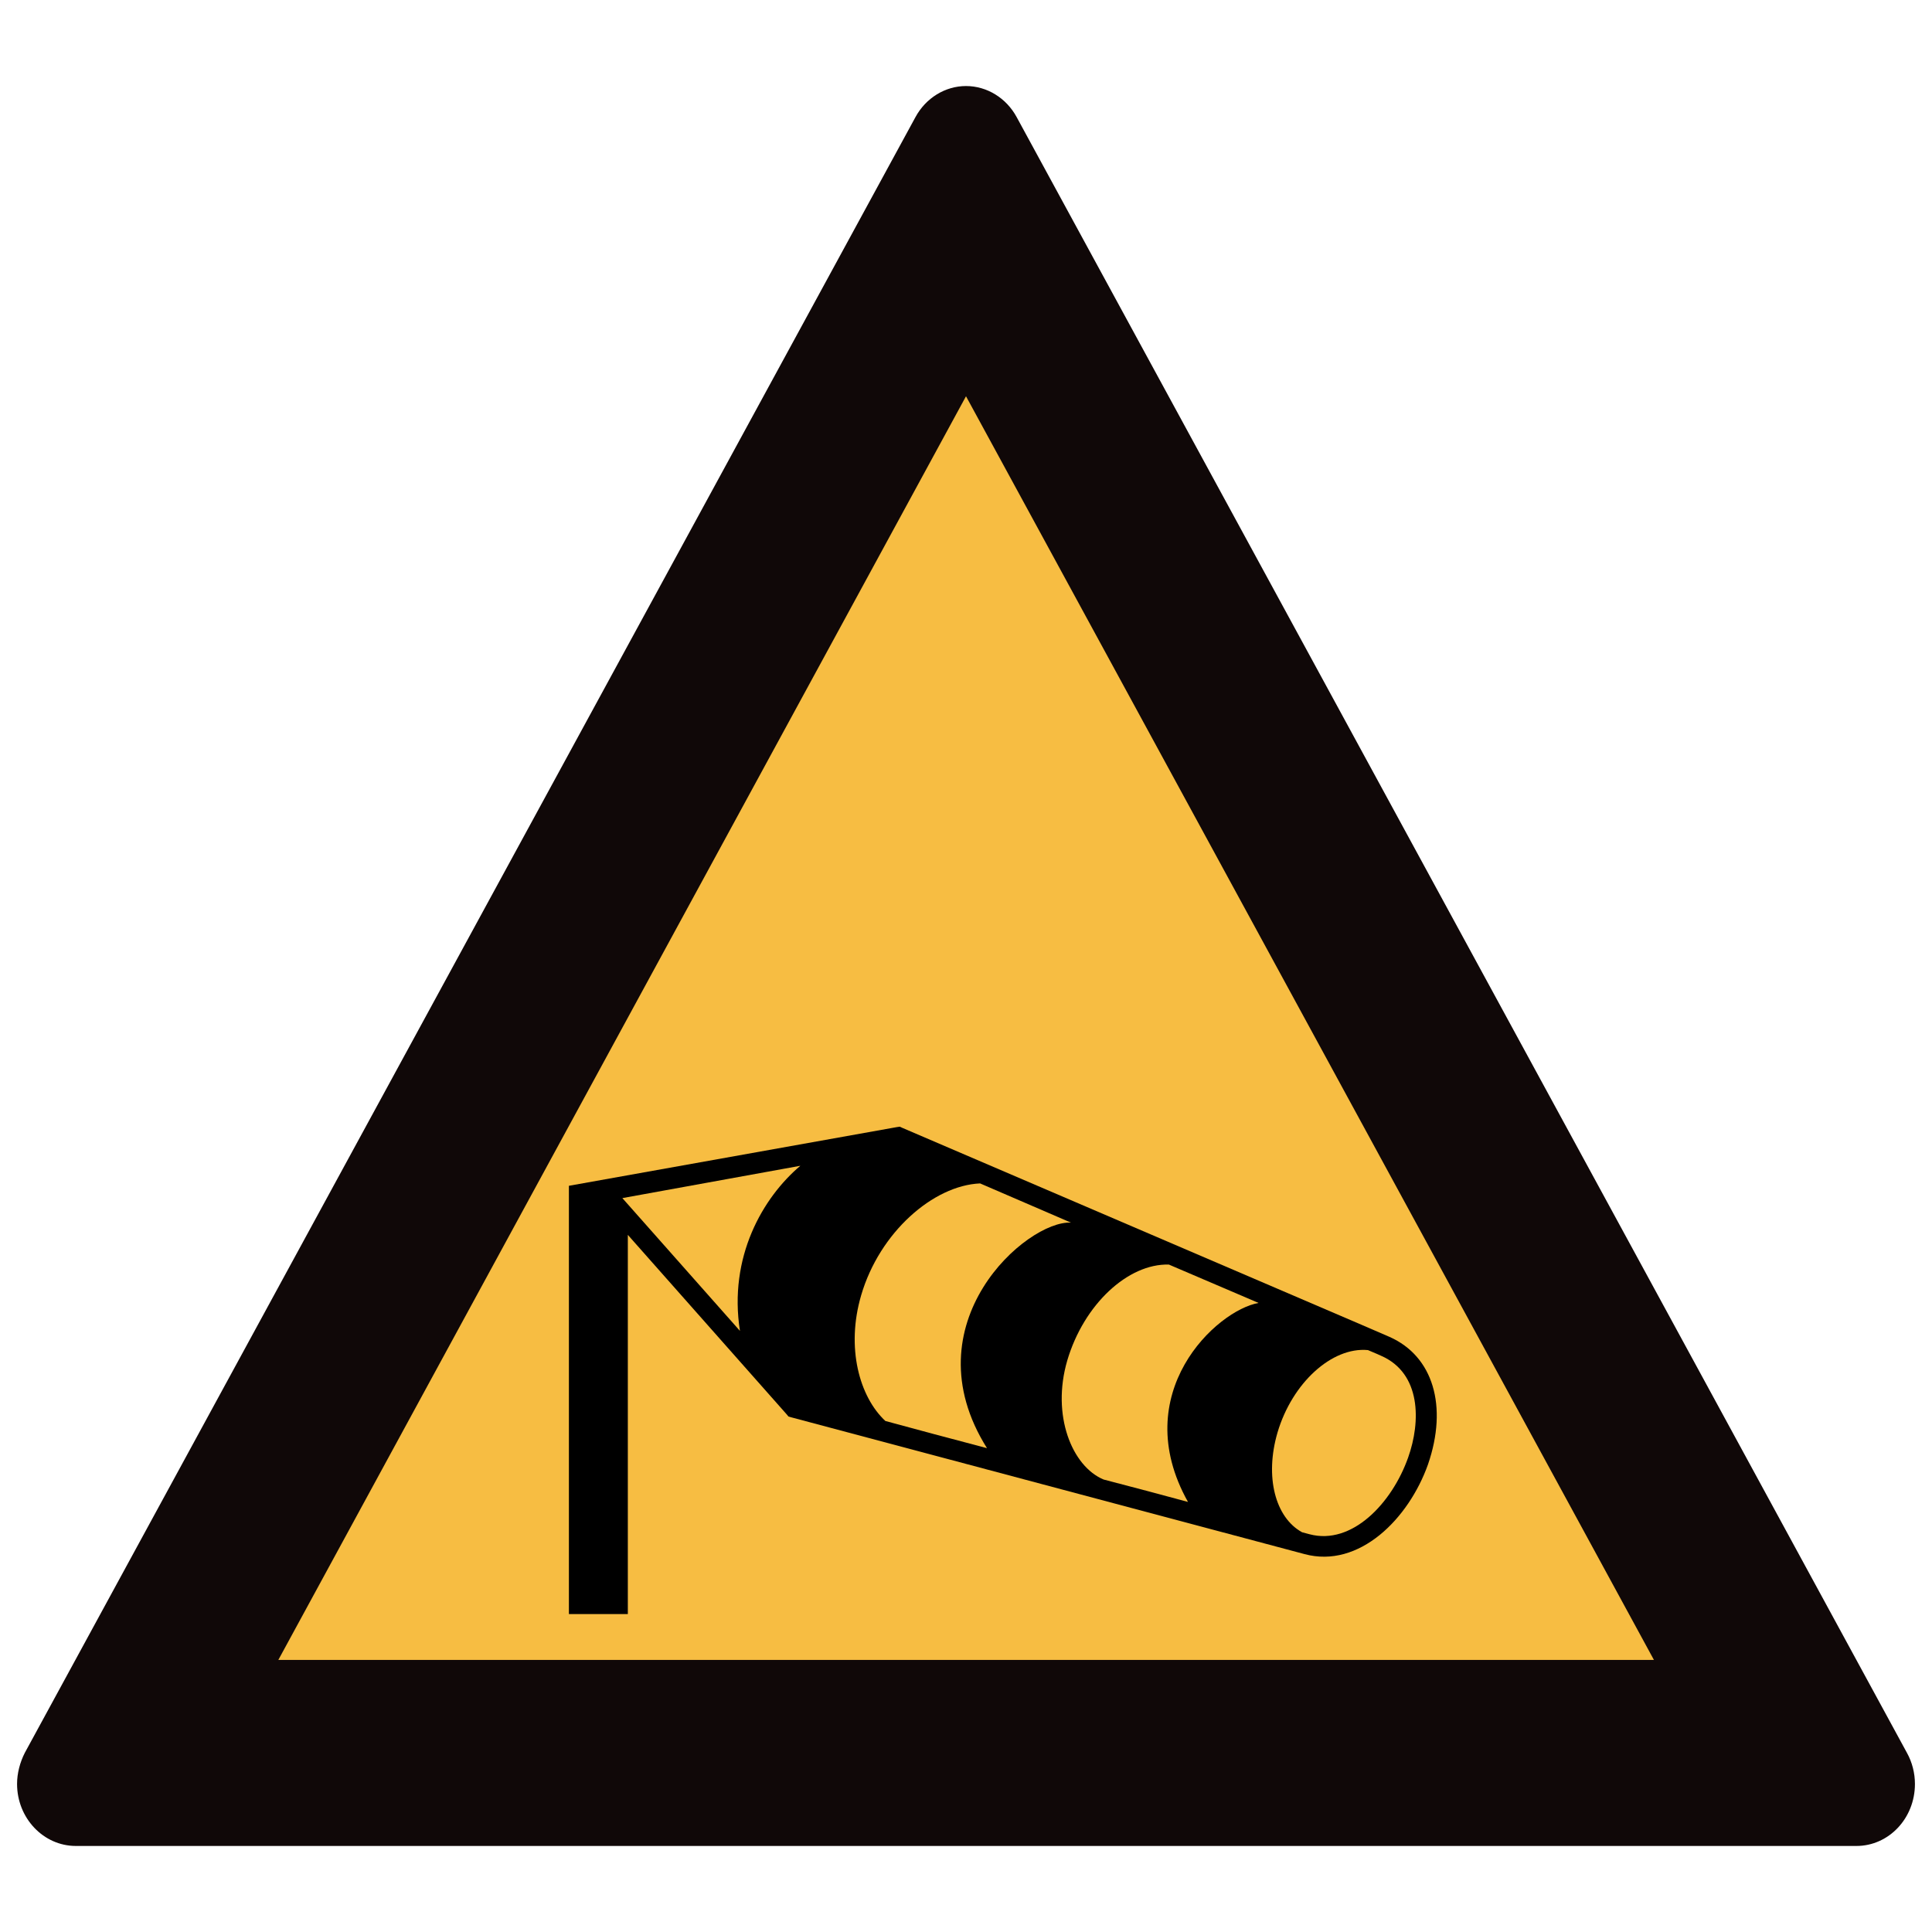 <?xml version="1.0" encoding="utf-8"?>
<!-- Generator: Adobe Illustrator 17.0.0, SVG Export Plug-In . SVG Version: 6.00 Build 0)  -->
<!DOCTYPE svg PUBLIC "-//W3C//DTD SVG 1.1//EN" "http://www.w3.org/Graphics/SVG/1.1/DTD/svg11.dtd">
<svg version="1.1"
	 id="svg2203" xmlns:cc="http://web.resource.org/cc/" xmlns:svg="http://www.w3.org/2000/svg" xmlns:rdf="http://www.w3.org/1999/02/22-rdf-syntax-ns#" xmlns:sodipodi="http://sodipodi.sourceforge.net/DTD/sodipodi-0.dtd" xmlns:dc="http://purl.org/dc/elements/1.1/" xmlns:inkscape="http://www.inkscape.org/namespaces/inkscape" sodipodi:version="0.32" sodipodi:docname="闂傚倸鍊搁崐鎼佸磹閹间礁纾圭€瑰嫭鍣磋ぐ鎺戠倞闁哄啫鐗婇崑鎰版煕濞嗗繘宕伴幇纾藉ù锝嗗灊閸氭煕鐎ｄ户闁瑰箍鍨归埞鎴犫偓锝忕床婵犵數濮撮敃銈夊箠閹扮増鏅繝濠傚暊閺€浠嬫煃閳轰礁鏆㈢痪鍋撶紓鍌氬€烽懗鑸垫叏闂堟稓鏆嗙紒瀣仢鐓ょ紒鐘茬秺閺岋綁骞囩徊璇测攽濞叉牠鍩為幋锔芥櫖闁告洖鎽嬫繝纰樷偓鎶芥煙閸嬫捇骞栨潏鍓ф偧闁绘挻鎹囬弻锝夋偐閸欏绐涢梺绋块幐姝岀亱闂佸憡鍔栧Σ姊洪柅鐐插閸樼敻姊洪懝鏉垮惞婵" sodipodi:docbase="D:\SVG\闂傚倸鍊搁崐鎼佸磹閹间礁纾归柟闂寸绾剧懓鐎ｆ崳闁绘閵嗘帒閿濆懍澹曟俊銈囧Х閸嬬偤鎮ч悩鑼嫚濞村濠电偛妫欓崝鏇㈠礉閸涘瓨鈷戦梻鍫熺〒缁犲啿鈹戦弨杈╃矉閹烘鍤冮柍鍝勫暟閿涙繃绻涙潏鍓у缂佺懇瀹暶洪悡娆撴煕濞戞﹫鏀婚柛濠冨姍閺" inkscape:version="0.45.1" inkscape:output_extension="org.inkscape.output.svg.inkscape"
	 xmlns="http://www.w3.org/2000/svg" xmlns:xlink="http://www.w3.org/1999/xlink" x="0px" y="0px" width="30px" height="30px"
	 viewBox="0 0 30 30" enable-background="new 0 0 30 30" xml:space="preserve">
<sodipodi:namedview  inkscape:zoom="0.74999999" id="base" showguides="true" guidetolerance="10" pagecolor="#ffffff" inkscape:cx="126.79097" borderopacity="1.0" gridtolerance="10000" bordercolor="#666666" inkscape:cy="646.08493" objecttolerance="10" inkscape:window-height="968" inkscape:window-y="-4" inkscape:window-x="-4" inkscape:window-width="1280" inkscape:current-layer="layer1" inkscape:document-units="px" inkscape:pageshadow="2" inkscape:pageopacity="0.0" inkscape:guide-bbox="true">
	<sodipodi:guide  position="1116" id="guide22942" orientation="vertical"></sodipodi:guide>
	<sodipodi:guide  position="1147" id="guide22944" orientation="vertical"></sodipodi:guide>
</sodipodi:namedview>
<g>
	<path fill="#100808" d="M28.826,28.664c0.502,0,0.909-0.428,0.909-0.963c0-0.169-0.043-0.337-0.124-0.483L15.787,1.819
		C15.626,1.521,15.324,1.336,15,1.336c-0.322,0-0.624,0.185-0.785,0.483L0.385,27.218c-0.074,0.146-0.12,0.315-0.12,0.483
		c0,0.53,0.409,0.963,0.913,0.963H28.826z"/>
	<polygon fill="#F7BD42" points="25.682,25.775 4.322,25.775 15,6.153 	"/>
	<path d="M21.576,20.759c-0.002,0-0.437-0.189-0.437-0.189l-7.126-3.056l-0.041-0.019l-0.048,0.007l-5.09,0.911v6.65h0.915v-5.888
		l2.464,2.784l0.031,0.037l0.046,0.013l7.967,2.123c0.847,0.228,1.617-0.548,1.917-1.393C22.485,21.835,22.254,21.059,21.576,20.759
		z"/>
	<path fill="#F7BD42" d="M11.49,20.666l-1.826-2.062l2.764-0.502C11.842,18.597,11.31,19.521,11.49,20.666z"/>
	<path fill="#F7BD42" d="M15.326,22.487c-0.576-0.152-1.117-0.296-1.578-0.422c-0.402-0.374-0.615-1.137-0.376-1.952
		c0.285-0.976,1.119-1.706,1.847-1.737l1.411,0.609C15.948,18.945,14.107,20.548,15.326,22.487z"/>
	<path fill="#F7BD42" d="M18.447,23.322c-0.406-0.111-0.85-0.228-1.31-0.348c-0.491-0.204-0.813-0.997-0.565-1.847
		c0.257-0.872,0.943-1.508,1.578-1.491l1.393,0.596C18.89,20.346,17.501,21.633,18.447,23.322z"/>
	<path fill="#F7BD42" d="M21.866,22.631c-0.25,0.709-0.872,1.367-1.53,1.193c0,0-0.039-0.011-0.117-0.031
		c-0.417-0.228-0.583-0.861-0.382-1.549c0.228-0.771,0.845-1.332,1.404-1.28c0.106,0.043,0.206,0.089,0.206,0.089
		C22.07,21.326,22.063,22.078,21.866,22.631z"/>
</g>
</svg>
